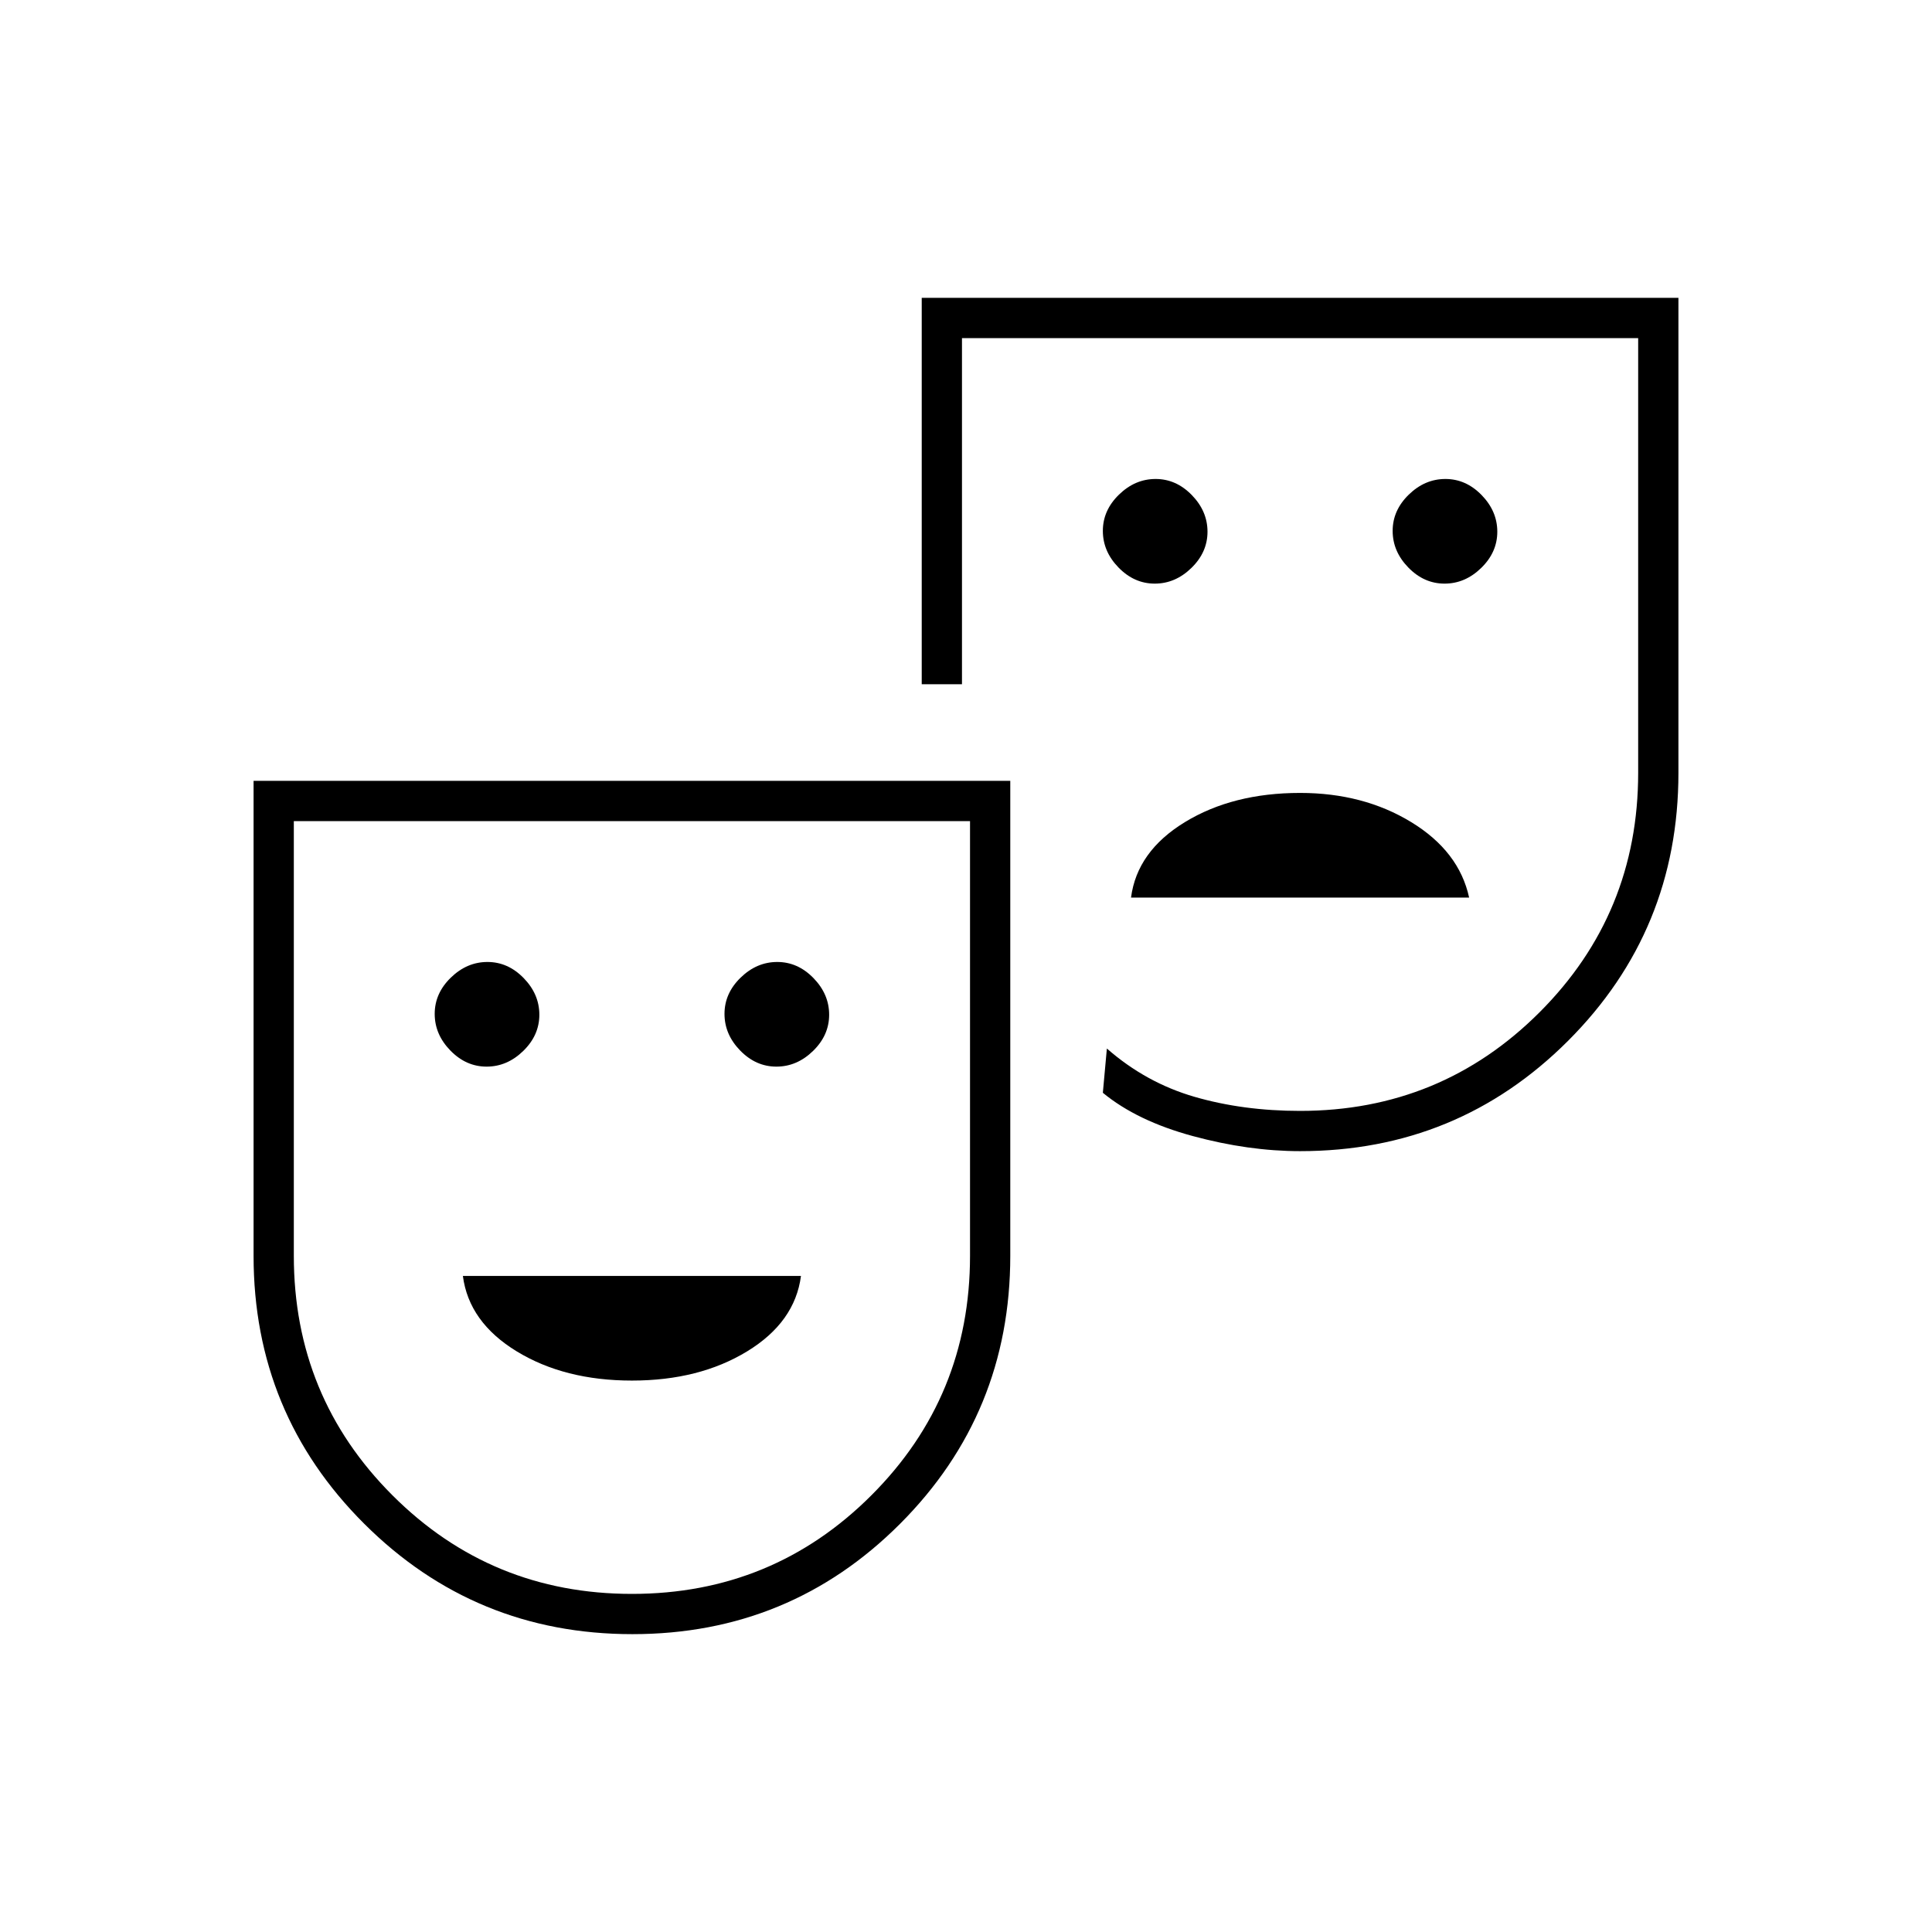 <svg xmlns="http://www.w3.org/2000/svg" height="20" viewBox="0 -960 960 960" width="20"><path d="M717.79-670q10.21 0 18.21-7.79t8-18q0-10.21-7.79-18.21t-18-8Q708-722 700-714.21t-8 18q0 10.21 7.79 18.21t18 8Zm-144 0q10.21 0 18.21-7.79t8-18q0-10.21-7.79-18.21t-18-8Q564-722 556-714.21t-8 18q0 10.21 7.79 18.21t18 8ZM562-514h168q-5-23-28.78-37.5T646-566q-33.44 0-57.22 14.5T562-514ZM314.24-148Q236-148 181-202.83 126-257.67 126-336v-236h376v236q0 78.33-54.76 133.17-54.77 54.83-133 54.83Zm-.24-20q70 0 119-49t49-119v-216H146v216q0 70 49 119t119 49Zm332-220q-25.65 0-53.32-7.5Q565-403 548-417l2-22q19.4 17 43.54 24 24.15 7 52.46 7 70 0 119-49t49-119v-216H478v172h-20v-192h376v236q0 78.33-54.83 133.17Q724.33-388 646-388Zm-404.21-42q10.21 0 18.21-7.79t8-18q0-10.21-7.79-18.21t-18-8Q232-482 224-474.21t-8 18q0 10.21 7.79 18.21t18 8Zm144 0q10.21 0 18.21-7.79t8-18q0-10.21-7.79-18.21t-18-8Q376-482 368-474.21t-8 18q0 10.21 7.79 18.21t18 8ZM314-274q33.44 0 57.22-14.5T398-326H230q3 23 26.78 37.5T314-274Zm0-62Zm332-288Z"/></svg>